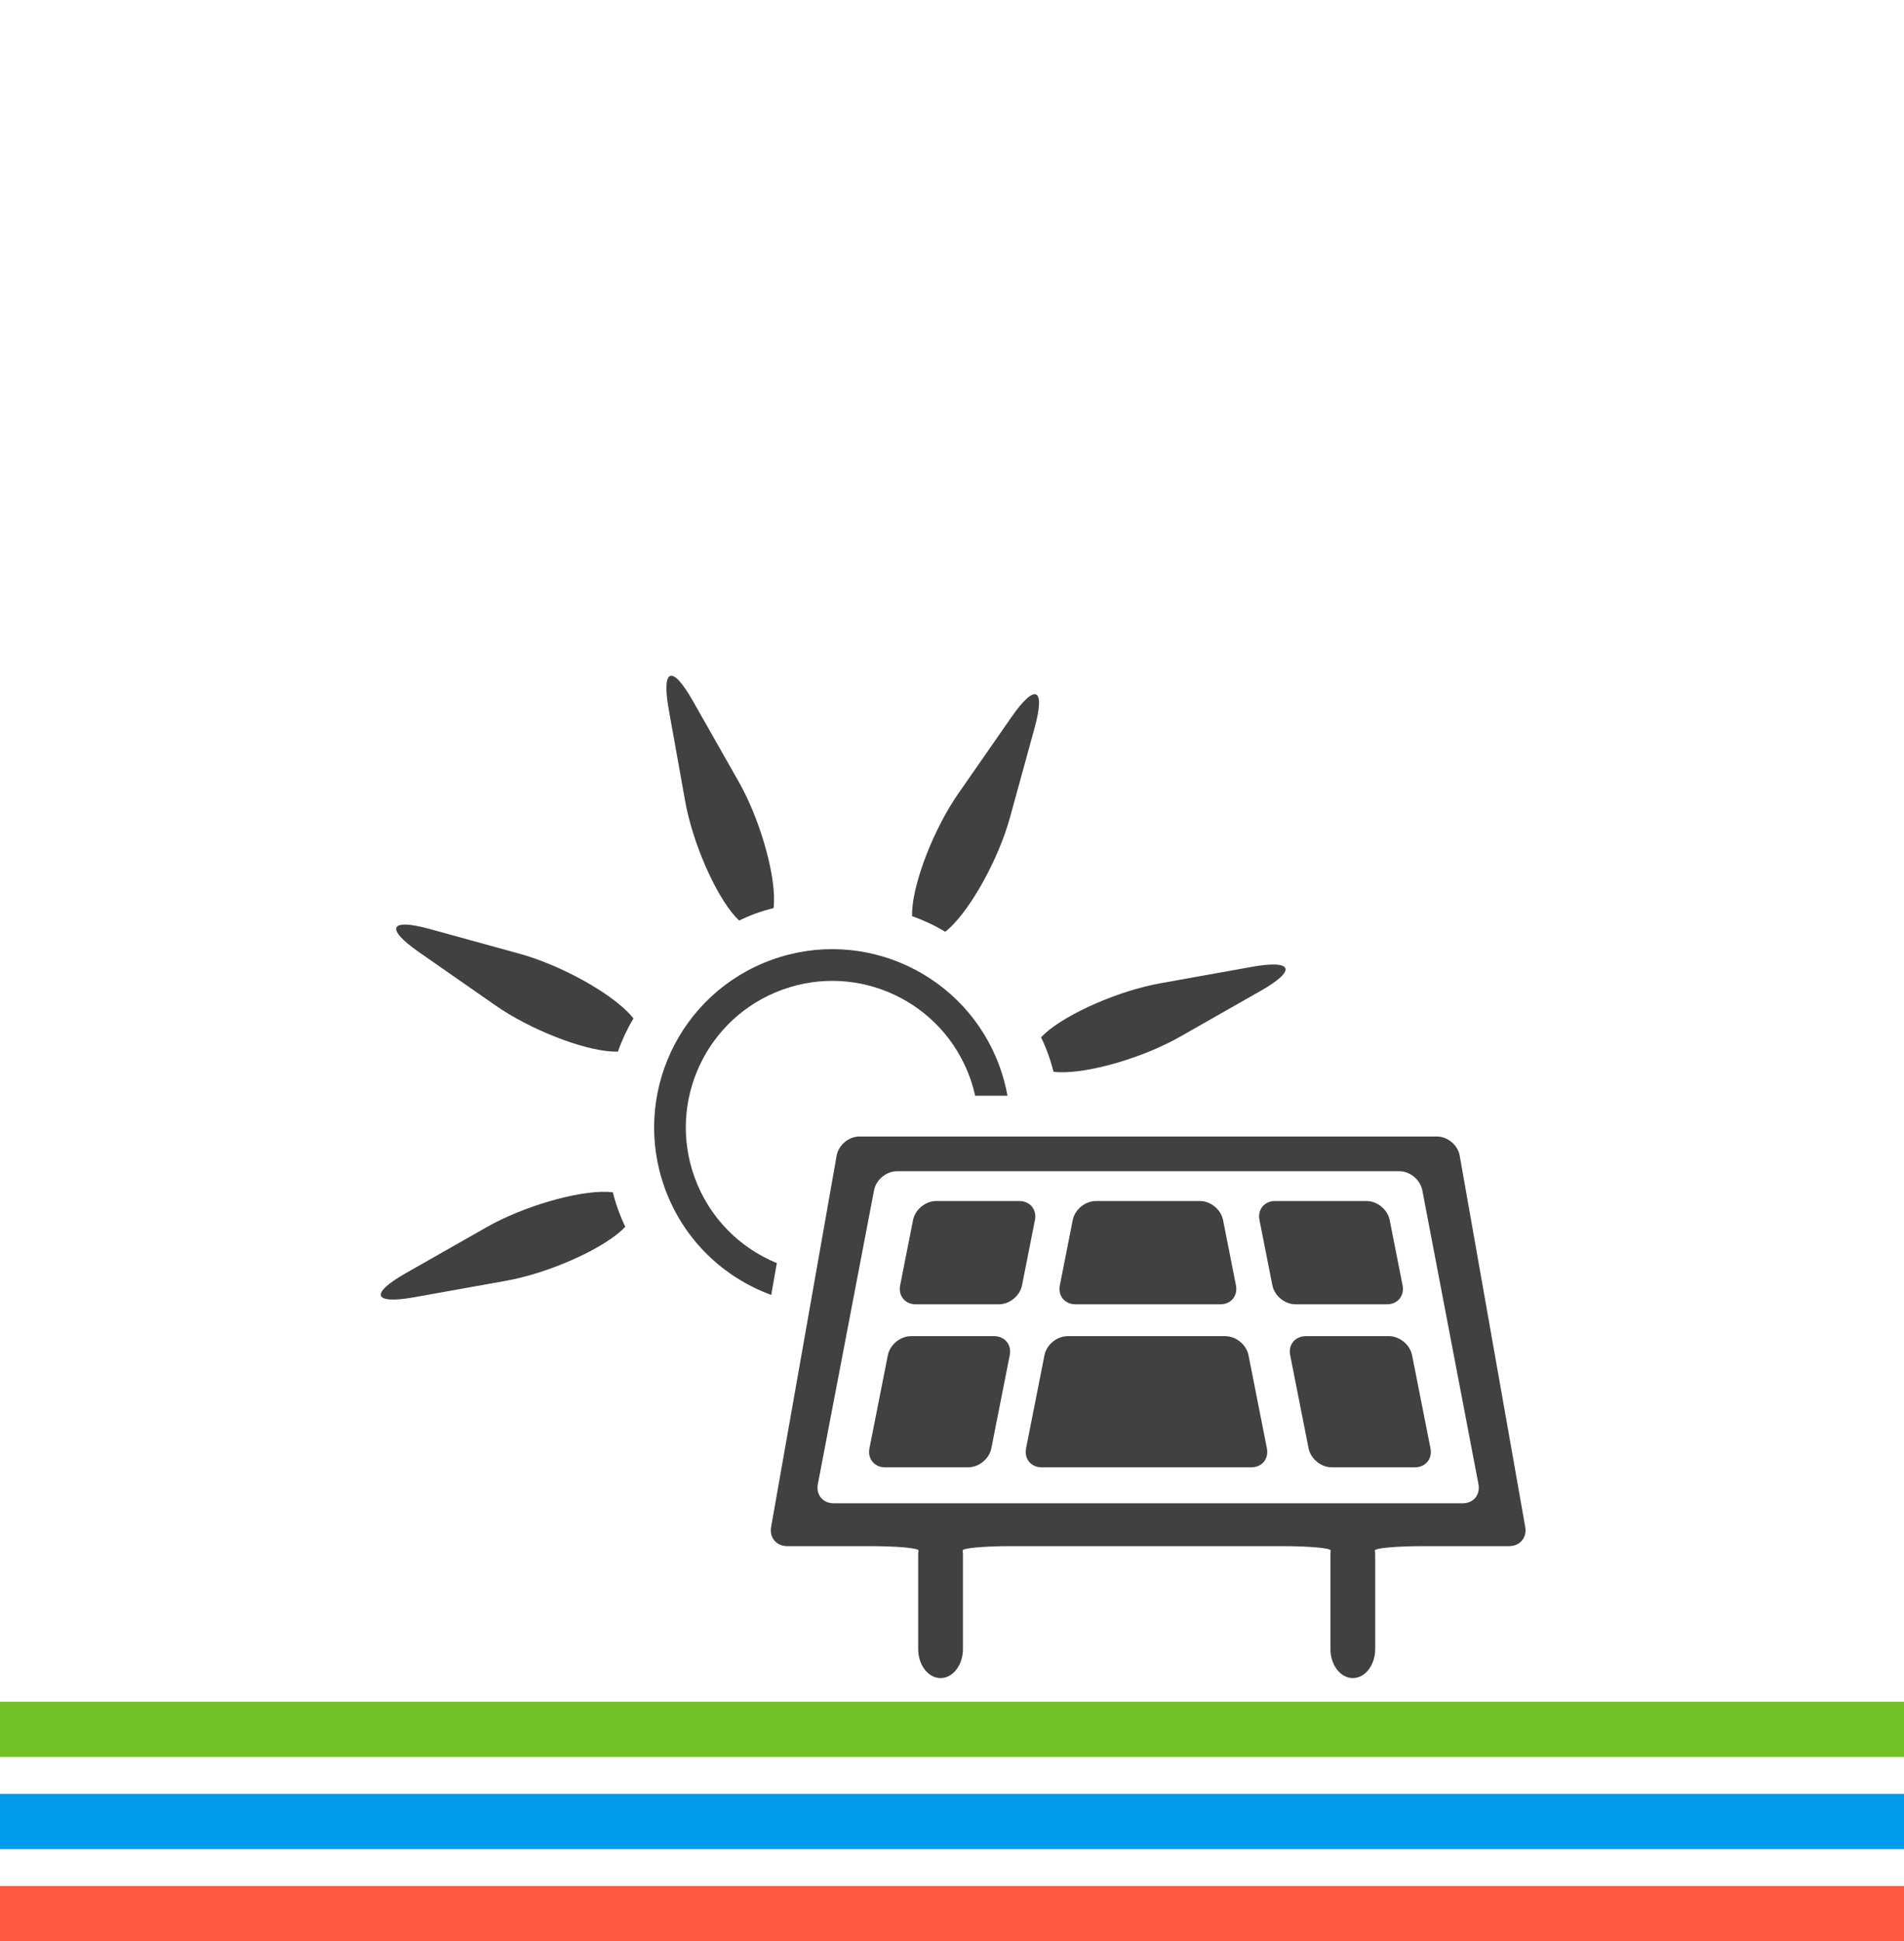 <?xml version="1.0" encoding="UTF-8" standalone="no"?>
<svg viewBox="0 0 620 632" version="1.1" xmlns="http://www.w3.org/2000/svg" xmlns:xlink="http://www.w3.org/1999/xlink">
    <!-- Generator: Sketch 3.8.3 (29802) - http://www.bohemiancoding.com/sketch -->
    <title>Artboard 1</title>
    <desc>Created with Sketch.</desc>
    <defs></defs>
    <g id="Page-1" stroke="none" stroke-width="1" fill="none" fill-rule="evenodd">
        <g id="Artboard-1">
            <g id="Group-31" transform="translate(0, 220)">
                <polygon id="Fill-7-Copy" fill="#72c126" points="0 352 620 352 620 334 0 334"></polygon>
                <g id="Group-21" transform="translate(124, 0)" fill="#414141">
                    <path d="M327.645,204.623 C331.122,204.623 333.395,201.851 332.717,198.429 L328.522,177.188 C327.849,173.772 324.478,171 320.995,171 L291.198,171 C287.715,171 285.442,173.772 286.12,177.188 L290.321,198.429 C290.987,201.851 294.359,204.623 297.842,204.623 L327.645,204.623 Z" id="Fill-45-Copy"></path>
                    <path d="M226.192,204.623 L273.386,204.623 C276.869,204.623 279.142,201.851 278.458,198.429 L274.262,177.188 C273.584,173.772 270.213,171 266.736,171 L232.842,171 C229.359,171 225.993,173.772 225.315,177.188 L221.12,198.429 C220.442,201.851 222.715,204.623 226.192,204.623" id="Fill-46-Copy"></path>
                    <path d="M282.548,221.188 C281.864,217.772 278.498,215 275.016,215 L223.638,215 C220.161,215 216.783,217.772 216.111,221.188 L210.121,251.5 C209.437,254.922 211.717,257.694 215.199,257.694 L283.454,257.694 C286.937,257.694 289.216,254.922 288.538,251.5 L282.548,221.188 Z" id="Fill-47-Copy"></path>
                    <path d="M199.72,215 L172.634,215 C169.157,215 165.785,217.772 165.113,221.188 L159.118,251.5 C158.446,254.922 160.719,257.694 164.202,257.694 L191.282,257.694 C194.764,257.694 198.136,254.922 198.808,251.5 L204.804,221.188 C205.476,217.772 203.203,215 199.72,215" id="Fill-48-Copy"></path>
                    <path d="M335.814,221.188 C335.13,217.772 331.764,215 328.282,215 L301.202,215 C297.719,215 295.446,217.772 296.118,221.188 L302.113,251.5 C302.791,254.922 306.157,257.694 309.64,257.694 L336.72,257.694 C340.203,257.694 342.482,254.922 341.804,251.5 L335.814,221.188 Z" id="Fill-49-Copy"></path>
                    <path d="M207.922,171 L180.848,171 C177.359,171 173.999,173.772 173.315,177.188 L169.12,198.429 C168.442,201.851 170.715,204.623 174.192,204.623 L201.278,204.623 C204.76,204.623 208.132,201.851 208.804,198.429 L213.006,177.188 C213.684,173.772 211.405,171 207.922,171" id="Fill-50-Copy"></path>
                    <path d="M352.319,269.397 L147.444,269.397 C143.961,269.397 141.665,266.625 142.313,263.203 L160.616,167.499 C161.264,164.077 164.619,161.299 168.102,161.299 L331.655,161.299 C335.138,161.299 338.487,164.077 339.147,167.499 L357.432,263.203 C358.086,266.625 355.802,269.397 352.319,269.397 L352.319,269.397 Z M351.319,156.211 C350.712,152.784 347.393,150 343.916,150 L155.836,150 C152.359,150 149.045,152.784 148.438,156.211 L127.096,277.134 C126.489,280.567 128.82,283.351 132.303,283.351 L159.137,283.351 C168.107,283.351 175.208,283.989 175.091,284.796 C175.021,285.275 174.986,285.767 174.986,286.276 L174.986,316.846 C174.986,322.068 178.252,326.308 182.273,326.308 C186.305,326.308 189.566,322.068 189.566,316.846 L189.566,286.276 C189.566,285.767 189.531,285.275 189.46,284.796 C189.349,283.989 196.444,283.351 205.42,283.351 L293.379,283.351 C302.349,283.351 309.449,283.989 309.332,284.796 C309.262,285.275 309.227,285.767 309.227,286.276 L309.227,316.846 C309.227,322.068 312.494,326.308 316.52,326.308 C320.547,326.308 323.807,322.068 323.807,316.846 L323.807,286.276 C323.807,285.767 323.778,285.275 323.702,284.796 C323.591,283.989 330.691,283.351 339.661,283.351 L367.46,283.351 C370.937,283.351 373.274,280.567 372.667,277.134 L351.319,156.211 Z" id="Fill-51-Copy"></path>
                    <path d="M99.111,40.84 C101.507,54.21 108.8,71.013 115.403,78.37 C115.836,78.85 116.262,79.282 116.677,79.68 C118.454,78.826 120.288,78.048 122.182,77.364 C124.075,76.68 125.986,76.101 127.897,75.621 C127.967,75.042 128.014,74.434 128.031,73.797 C128.411,63.913 123.275,46.326 116.566,34.524 L101.559,8.089 C94.857,-3.719 91.362,-2.45 93.752,10.92 L99.111,40.84 Z" id="Fill-52-Copy"></path>
                    <path d="M183.81,83.34 C184.266,82.984 184.734,82.586 185.201,82.153 C192.447,75.427 201.242,59.356 204.842,46.267 L212.895,16.96 C216.5,3.859 213.134,2.28 205.38,13.428 L188.035,38.377 C180.281,49.524 173.561,66.567 173.035,76.445 C173,77.088 172.994,77.691 173.005,78.276 C174.87,78.925 176.71,79.679 178.539,80.533 C180.357,81.387 182.116,82.329 183.81,83.34" id="Fill-53-Copy"></path>
                    <path d="M219.061,128.923 C219.64,128.993 220.242,129.04 220.89,129.063 C230.76,129.437 248.333,124.297 260.125,117.588 L286.539,102.564 C298.331,95.855 297.069,92.358 283.705,94.756 L253.814,100.113 C240.461,102.511 223.666,109.816 216.309,116.419 C215.841,116.846 215.409,117.278 215,117.699 C215.859,119.472 216.636,121.308 217.314,123.209 C217.998,125.104 218.582,127.01 219.061,128.923" id="Fill-54-Copy"></path>
                    <path d="M75.559,168.16 C74.975,168.095 74.373,168.043 73.73,168.019 C63.86,167.645 46.288,172.786 34.49,179.5 L8.088,194.519 C-3.717,201.227 -2.448,204.724 10.904,202.326 L40.801,196.963 C54.16,194.571 70.943,187.267 78.306,180.658 C78.779,180.231 79.212,179.81 79.621,179.389 C78.756,177.611 77.99,175.768 77.301,173.874 C76.611,171.979 76.038,170.072 75.559,168.16" id="Fill-55-Copy"></path>
                    <path d="M45.226,90.51 L15.949,82.444 C2.859,78.842 1.287,82.211 12.419,89.966 L37.348,107.33 C48.486,115.091 65.509,121.811 75.385,122.337 C76.028,122.372 76.63,122.378 77.214,122.366 C77.863,120.501 78.617,118.658 79.464,116.834 C80.329,115.009 81.258,113.248 82.275,111.558 C81.912,111.102 81.521,110.64 81.089,110.166 C74.362,102.914 58.316,94.112 45.226,90.51" id="Fill-56-Copy"></path>
                    <path d="M102.173,163.283 C93.221,138.503 106.036,111.15 130.796,102.19 C155.544,93.224 182.881,106.044 191.839,130.824 C192.546,132.778 193.101,134.748 193.534,136.719 L204.076,136.719 C203.497,133.567 202.662,130.426 201.54,127.315 C190.653,97.172 157.402,81.574 127.284,92.476 C97.165,103.377 81.58,136.649 92.473,166.792 C98.544,183.601 111.576,195.883 127.132,201.573 L128.961,191.21 C116.935,186.285 106.948,176.477 102.173,163.283" id="Fill-57-Copy"></path>
                </g>
                <polygon id="Fill-7-Copy" fill="#019beb" points="0 382 620 382 620 364 0 364"></polygon>
                <polygon id="Fill-7-Copy" fill="#ff5841" points="0 412 620 412 620 394 0 394"></polygon>
            </g>
        </g>
    </g>
</svg>